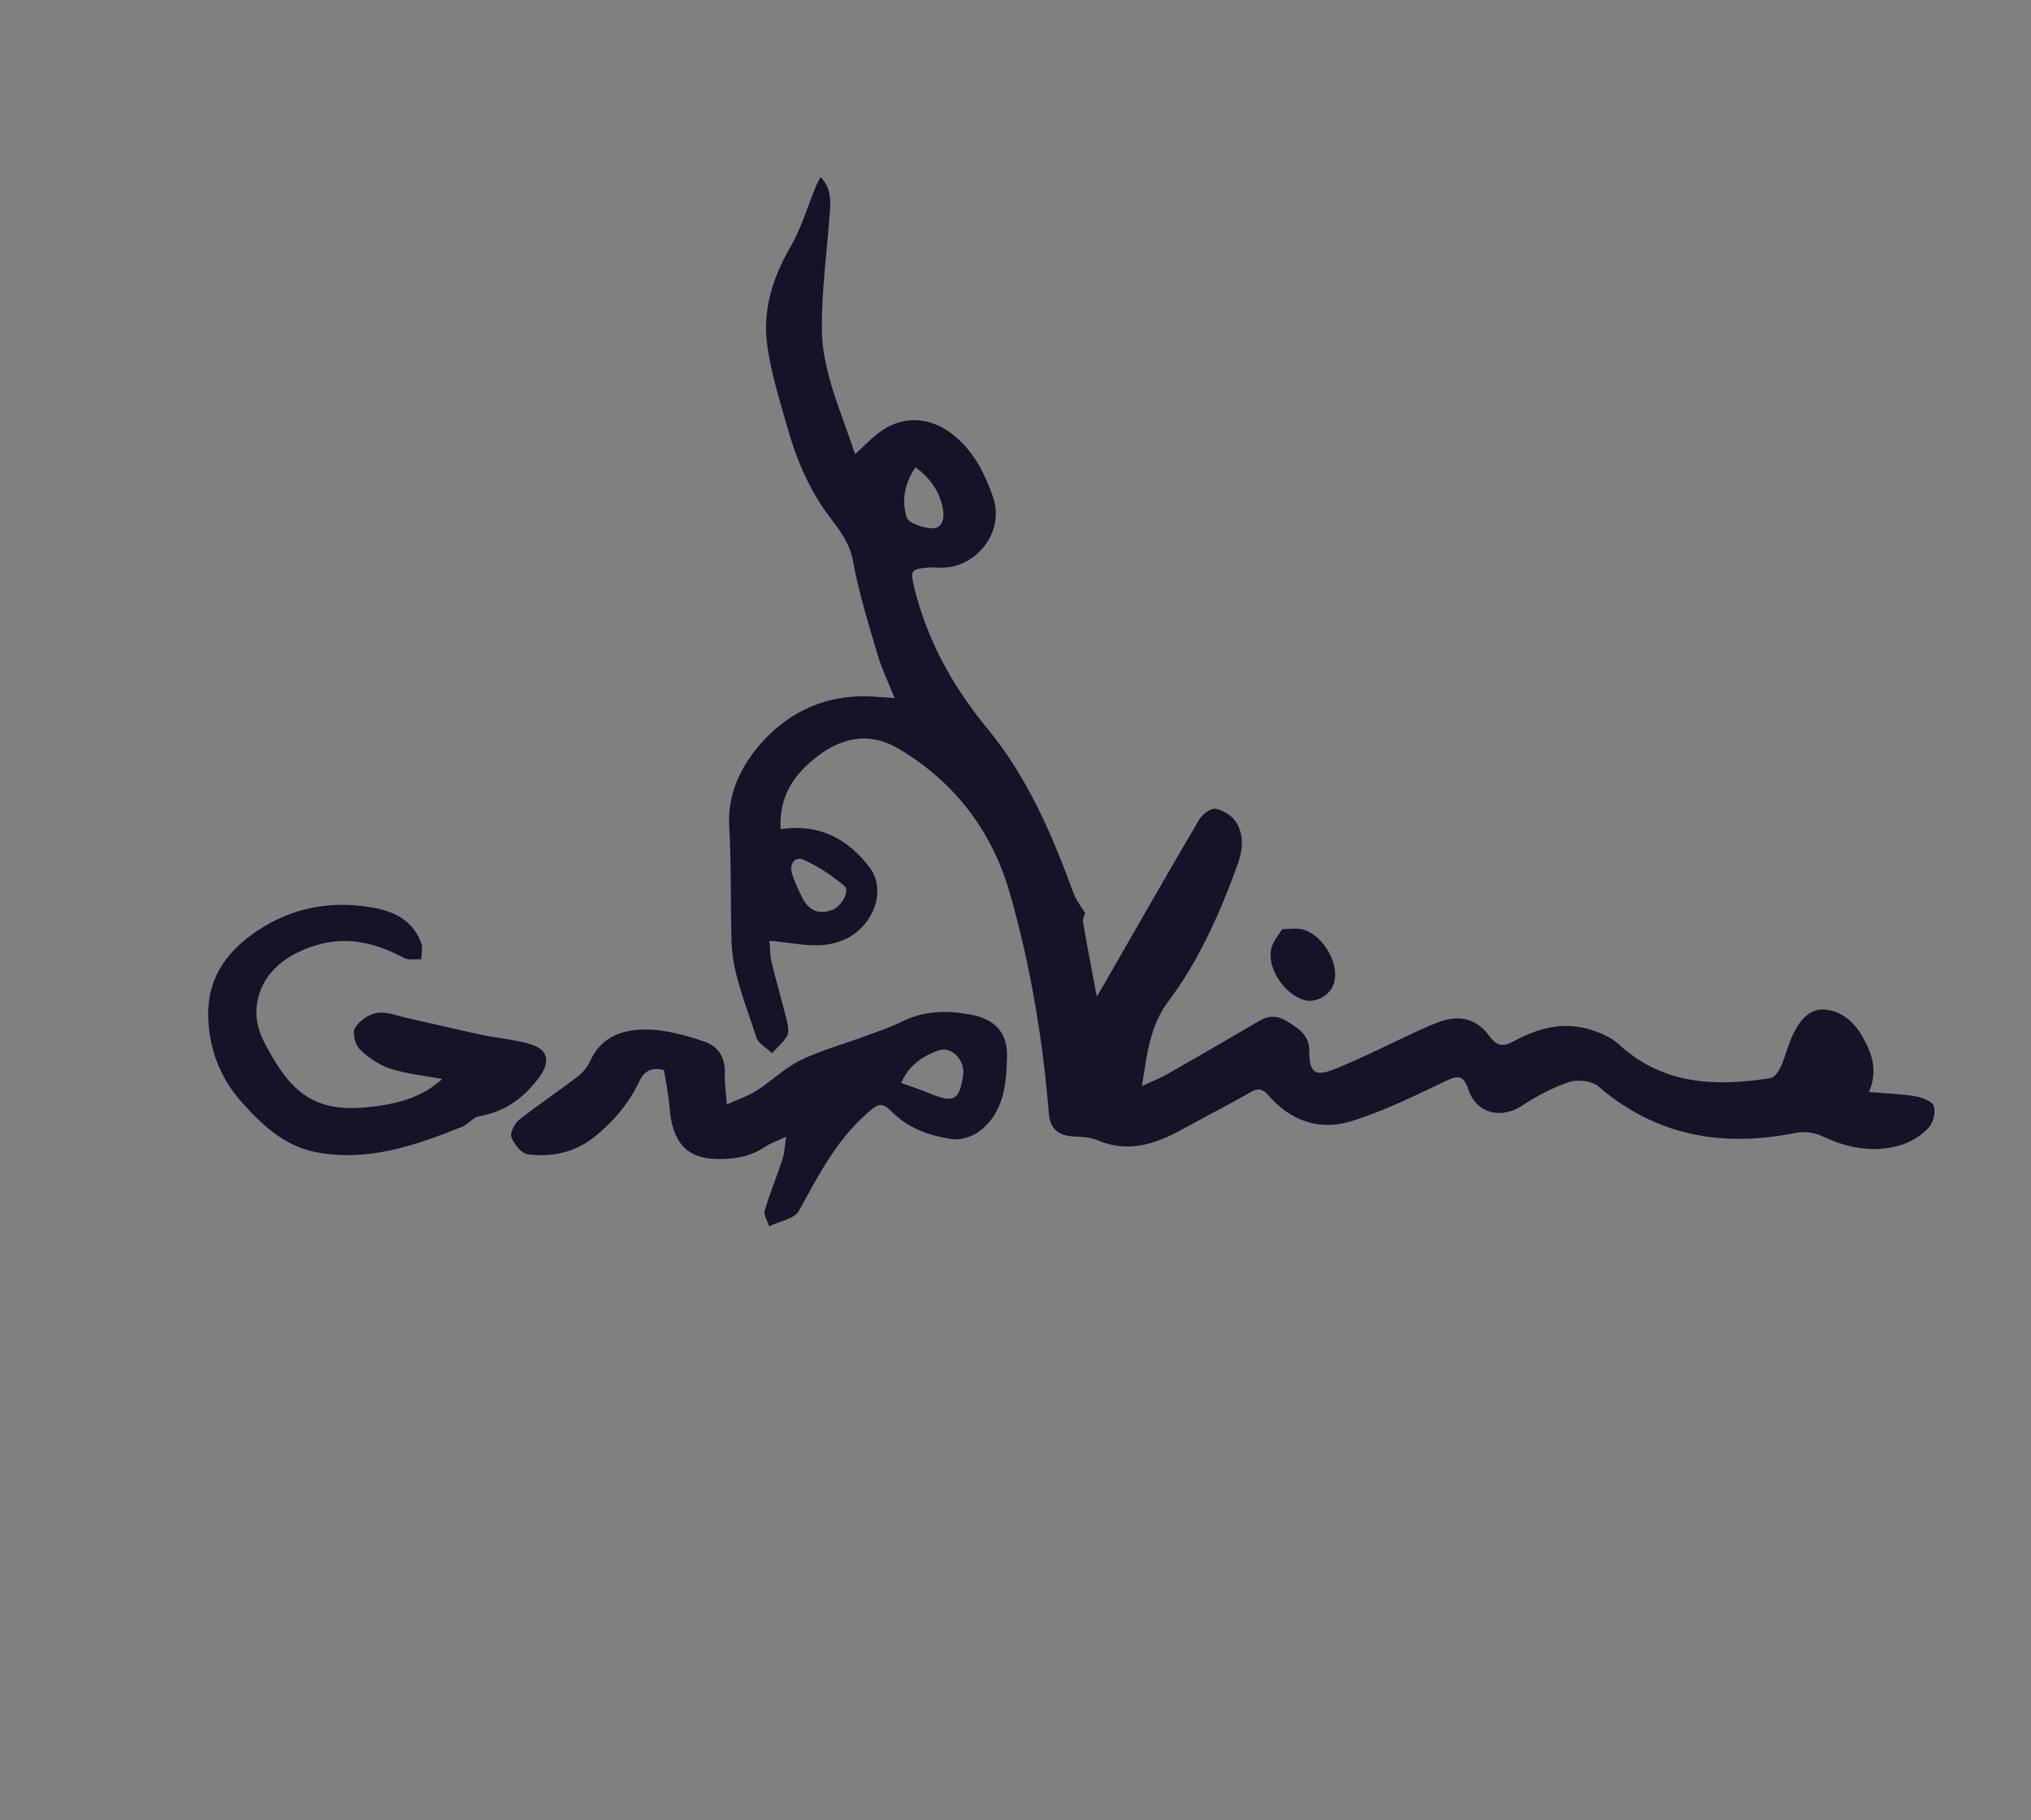 <?xml version="1.0" encoding="utf-8"?>
<!-- Generator: Adobe Illustrator 17.1.0, SVG Export Plug-In . SVG Version: 6.00 Build 0)  -->
<!DOCTYPE svg PUBLIC "-//W3C//DTD SVG 1.1//EN" "http://www.w3.org/Graphics/SVG/1.1/DTD/svg11.dtd">
<svg version="1.1" id="GRP_VINE_3_xA0_Image_1_" xmlns="http://www.w3.org/2000/svg" xmlns:xlink="http://www.w3.org/1999/xlink"
	 x="0px" y="0px" viewBox="0 0 168.48 150.96" enable-background="new 0 0 168.48 150.96" xml:space="preserve">
<rect x="0" y="0" width="168.48" height="150.96" fill="#808080" stroke="none"/>
<path fill="#FFFFFF" d="M-28.26,148.672"/>
<path fill="#141328" d="M64.752,68.769c3.193-0.463,5.539,0.786,7.338,3.112c1.555,2.011,0.292,5.001-2.006,6.033
	c-2.123,0.954-4.051,0.257-6.251,0.127c0.051,0.592,0.03,1.178,0.163,1.727c0.395,1.631,0.868,3.243,1.27,4.872
	c0.101,0.409,0.211,0.943,0.034,1.264c-0.302,0.549-0.826,0.975-1.258,1.453c-0.452-0.442-1.15-0.807-1.314-1.338
	c-0.801-2.589-1.959-5.207-2.04-7.844c-0.099-3.216-0.018-6.447-0.197-9.68c-0.164-2.957,1.266-5.519,3.258-7.494
	c2.368-2.347,5.424-3.478,8.864-3.213c0.544,0.042,1.089,0.075,1.6,0.11c-0.509-1.28-1.07-2.429-1.426-3.638
	c-0.754-2.562-1.555-5.128-2.034-7.747c-0.274-1.5-1.098-2.532-1.929-3.63c-1.717-2.27-2.784-4.844-3.545-7.548
	c-0.625-2.219-1.331-4.445-1.636-6.717c-0.388-2.883,0.438-5.569,1.919-8.117c0.913-1.57,1.428-3.371,2.127-5.066
	c0.086-0.209,0.204-0.404,0.381-0.748c0.86,0.884,0.841,1.87,0.773,2.841c-0.226,3.206-0.672,6.41-0.672,9.614
	c0,3.637,1.588,6.93,2.763,10.535c0.703-0.654,1.172-1.13,1.682-1.557c2.125-1.783,4.641-1.653,6.727,0.17
	c1.549,1.354,2.404,3.12,3.036,4.954c1.022,2.966-1.534,6.071-4.632,5.834c-0.277-0.021-0.56-0.023-0.836,0.004
	c-1.325,0.127-1.406,0.252-1.086,1.58c1.062,4.403,3.197,8.272,6.052,11.731c3.37,4.081,5.397,8.83,7.189,13.723
	c0.199,0.543,0.587,1.017,0.961,1.649c-0.019,0.064-0.237,0.404-0.187,0.7c0.329,1.961,0.715,3.911,1.145,6.199
	c0.45-0.775,0.759-1.303,1.064-1.832c2.469-4.292,4.919-8.594,7.433-12.859c0.257-0.436,0.951-0.955,1.35-0.888
	c0.619,0.105,1.353,0.556,1.69,1.083c0.705,1.102,0.579,2.343,0.129,3.575c-1.458,3.996-3.163,7.891-5.721,11.296
	c-1.563,2.082-1.773,4.426-2.208,7.045c0.817-0.38,1.499-0.641,2.127-0.999c2.559-1.458,5.105-2.938,7.646-4.427
	c0.777-0.455,1.506-0.413,2.254,0.046c0.932,0.572,1.859,1.136,1.858,2.422c-0.002,1.818,0.437,2.228,2.125,1.543
	c2.402-0.974,4.718-2.16,7.074-3.247c0.508-0.234,1.023-0.455,1.547-0.65c1.706-0.636,3.16-0.282,4.236,1.213
	c0.594,0.825,1.164,0.832,2.022,0.364c1.905-1.039,3.956-1.608,6.118-1.005c0.897,0.25,1.863,0.644,2.532,1.26
	c3.682,3.387,8.048,3.545,12.611,2.817c0.33-0.053,0.683-0.559,0.849-0.933c0.401-0.901,0.623-1.885,1.054-2.769
	c0.523-1.072,1.318-2.088,2.613-1.98c1.371,0.114,2.416,1.029,3.1,2.225c0.791,1.38,1.32,2.837,0.544,4.612
	c1.432,0.121,2.663,0.155,3.866,0.359c0.563,0.095,1.402,0.418,1.523,0.817c0.161,0.532-0.07,1.419-0.468,1.827
	c-0.61,0.626-1.453,1.153-2.292,1.404c-2.243,0.671-4.403,0.25-6.511-0.746c-0.634-0.299-1.489-0.411-2.175-0.273
	c-6.063,1.215-11.567,0.291-16.387-3.855c-0.538-0.463-1.716-0.594-2.426-0.36c-1.382,0.457-2.706,1.183-3.935,1.98
	c-1.703,1.104-3.743,0.63-4.392-1.297c-0.38-1.128-0.748-1.321-1.858-0.792c-2.588,1.233-5.185,2.526-7.911,3.367
	c-2.569,0.792-4.991-0.017-6.808-2.114c-0.485-0.56-0.837-0.686-1.499-0.31c-1.875,1.065-3.796,2.051-5.686,3.09
	c-2.236,1.23-4.502,1.992-7.051,0.898c-0.59-0.253-1.3-0.272-1.959-0.307c-1.25-0.067-1.952-0.624-2.054-1.87
	c-0.507-6.19-1.521-12.297-3.227-18.266c-1.487-5.204-4.597-9.284-9.268-12.04c-2.289-1.351-4.566-1-6.705,0.642
	C65.852,64.233,64.62,66.025,64.752,68.769z M69.06,75.46c0.778-0.299,1.467-1.583,0.967-1.996
	c-1.016-0.841-2.145-1.609-3.344-2.144c-0.752-0.336-1.253,0.356-0.965,1.208c0.229,0.678,0.531,1.336,0.858,1.973
	C67.129,75.577,67.965,75.88,69.06,75.46z M75.951,38.751c-0.945,1.369-1.167,2.814-0.733,4.167c0.157,0.491,1.338,0.86,2.075,0.905
	c0.814,0.05,1.066-0.735,0.948-1.482C78.014,40.906,77.284,39.766,75.951,38.751z"/>
<path fill="#141328" d="M60.292,91.608c0.961-0.437,1.777-0.702,2.476-1.15c1.243-0.796,2.329-1.877,3.637-2.518
	c1.67-0.818,3.498-1.31,5.252-1.958c1.048-0.387,2.124-0.728,3.117-1.227c1.852-0.932,3.767-0.963,5.732-0.604
	c2.03,0.371,3.084,1.494,3.03,3.523c-0.06,2.287-0.266,4.632-2.295,6.162c-0.602,0.453-1.569,0.751-2.297,0.642
	c-1.774-0.266-3.478-0.829-4.841-2.155c-1.029-1.001-1.234-0.821-2.306,0.139c-2.491,2.233-3.948,5.116-5.525,7.97
	c-0.373,0.675-1.622,0.866-2.469,1.28c-0.133-0.436-0.47-0.931-0.363-1.297c0.421-1.45,1.006-2.852,1.476-4.29
	c0.168-0.515,0.183-1.081,0.302-1.846c-0.715,0.338-1.277,0.523-1.75,0.842c-1.321,0.892-2.814,1.079-4.318,0.994
	c-1.957-0.111-3.027-1.131-3.44-3.076c-0.149-0.7-0.172-1.426-0.275-2.138c-0.102-0.706-0.232-1.409-0.354-2.139
	c-0.956-0.258-1.614,0.031-2.009,0.865c-0.873,1.84-2.135,3.353-3.714,4.633c-1.647,1.336-3.563,1.734-5.572,1.485
	c-0.525-0.065-1.141-0.837-1.36-1.419c-0.137-0.363,0.259-1.142,0.644-1.448c1.58-1.253,3.267-2.371,4.871-3.596
	c0.43-0.329,0.807-0.814,1.032-1.308c0.94-2.064,2.8-2.614,4.733-2.579c1.586,0.028,3.206,0.487,4.729,0.999
	c1.105,0.372,1.756,1.315,1.692,2.628C60.092,89.766,60.216,90.516,60.292,91.608z M74.753,89.822
	c0.811,0.296,1.591,0.547,2.345,0.861c2.021,0.842,2.498,0.594,2.797-1.506c0.177-1.243-0.957-2.426-2.027-2.054
	C76.521,87.591,75.396,88.365,74.753,89.822z"/>
<path fill="#141328" d="M36.684,89.496c-1.427-0.268-2.918-0.411-4.311-0.859c-0.934-0.301-1.838-0.924-2.543-1.619
	c-0.379-0.373-0.618-1.393-0.375-1.778c0.369-0.587,1.176-1.136,1.86-1.228c0.821-0.11,1.712,0.261,2.567,0.451
	c2.014,0.448,4.021,0.935,6.039,1.363c1.326,0.282,2.696,0.39,3.995,0.757c1.588,0.448,1.771,1.486,0.807,2.782
	c-1.279,1.721-2.847,2.851-4.989,3.226c-0.499,0.087-0.893,0.66-1.394,0.862c-3.91,1.575-7.893,2.952-12.187,2.096
	c-2.614-0.521-4.497-2.301-6.209-4.257c-1.761-2.011-2.618-4.452-2.673-7c-0.072-3.338,1.734-5.698,4.622-7.435
	c2.499-1.503,5.168-2.016,7.914-1.732c2.051,0.212,4.265,0.722,5.134,3.101c0.143,0.393,0.009,0.887,0.003,1.334
	c-0.475-0.025-1.028,0.101-1.411-0.099c-2.265-1.188-4.572-1.835-7.14-1.108c-2.337,0.661-4.736,2.159-5.092,5.066
	c-0.212,1.732,0.606,3.087,1.419,4.459c2.031,3.428,4.249,4.393,8.209,3.91C33.068,91.527,35.034,91.007,36.684,89.496z"/>
<path fill="#141328" d="M106.355,77.073c0.629-0.018,1.026-0.08,1.409-0.033c1.859,0.229,3.481,2.885,2.849,4.634
	c-0.331,0.917-1.509,1.549-2.438,1.273c-1.685-0.501-3.16-2.769-2.687-4.375C105.651,78.016,106.078,77.538,106.355,77.073z"/>
</svg>
